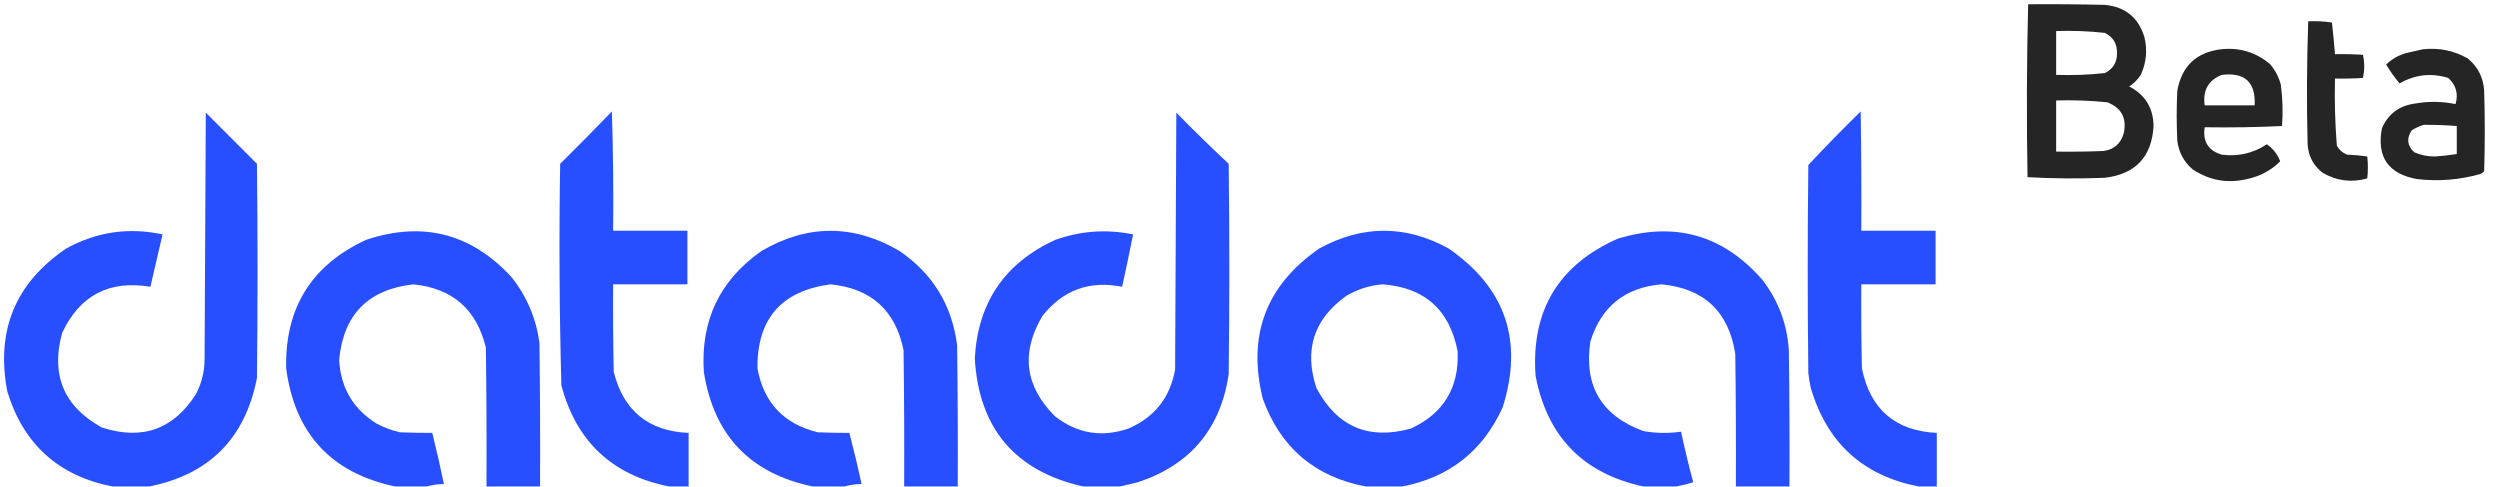<?xml version="1.0" encoding="UTF-8"?>
<!DOCTYPE svg PUBLIC "-//W3C//DTD SVG 1.1//EN" "http://www.w3.org/Graphics/SVG/1.1/DTD/svg11.dtd">
<svg xmlns="http://www.w3.org/2000/svg" version="1.1" width="2053px" height="400px" style="shape-rendering:geometricPrecision; text-rendering:geometricPrecision; image-rendering:optimizeQuality; fill-rule:evenodd; clip-rule:evenodd" xmlns:xlink="http://www.w3.org/1999/xlink">
<g><path style="opacity:1" fill="#242524" d="M 1665.5,3.5 C 1686.5,3.333 1707.5,3.5 1728.5,4C 1745.31,5.637 1756.14,14.47 1761,30.5C 1763.58,41.191 1762.58,51.524 1758,61.5C 1755.5,65.333 1752.33,68.5 1748.5,71C 1761.78,77.886 1768.45,88.886 1768.5,104C 1766.83,129.005 1753.5,143.005 1728.5,146C 1707.26,146.826 1686.09,146.66 1665,145.5C 1664.17,98.096 1664.34,50.763 1665.5,3.5 Z M 1688.5,25.5 C 1701.91,25.056 1715.24,25.556 1728.5,27C 1735.26,30.331 1738.59,35.831 1738.5,43.5C 1738.59,51.169 1735.26,56.669 1728.5,60C 1715.24,61.444 1701.91,61.944 1688.5,61.5C 1688.5,49.5 1688.5,37.5 1688.5,25.5 Z M 1688.5,82.5 C 1702.55,82.091 1716.55,82.591 1730.5,84C 1742.19,88.535 1746.69,97.035 1744,109.5C 1741.61,117.886 1736.11,122.72 1727.5,124C 1714.5,124.5 1701.5,124.667 1688.5,124.5C 1688.5,110.5 1688.5,96.5 1688.5,82.5 Z"/></g>
<g><path style="opacity:1" fill="#242524" d="M 1895.5,17.5 C 1902.09,17.189 1908.59,17.522 1915,18.5C 1915.98,27.163 1916.81,35.83 1917.5,44.5C 1925.17,44.334 1932.84,44.5 1940.5,45C 1941.83,51.333 1941.83,57.667 1940.5,64C 1932.84,64.5 1925.17,64.666 1917.5,64.5C 1917.05,82.889 1917.55,101.222 1919,119.5C 1920.89,123.058 1923.73,125.558 1927.5,127C 1933.08,127.191 1938.58,127.691 1944,128.5C 1944.67,134.5 1944.67,140.5 1944,146.5C 1931.3,150.124 1919.13,148.624 1907.5,142C 1899.79,136.076 1895.62,128.243 1895,118.5C 1894.17,84.762 1894.34,51.095 1895.5,17.5 Z"/></g>
<g><path style="opacity:1" fill="#242524" d="M 1823.5,40.5 C 1838.79,38.764 1852.29,42.764 1864,52.5C 1868.3,57.438 1871.3,63.104 1873,69.5C 1874.52,80.79 1874.86,92.123 1874,103.5C 1852.91,104.494 1831.74,104.827 1810.5,104.5C 1808.76,116.224 1813.43,123.724 1824.5,127C 1837.91,128.729 1850.25,125.896 1861.5,118.5C 1866.58,121.959 1870.25,126.626 1872.5,132.5C 1865.03,139.908 1856.03,144.741 1845.5,147C 1829.25,150.882 1814.25,148.215 1800.5,139C 1793.31,132.797 1789.15,124.964 1788,115.5C 1787.33,101.833 1787.33,88.167 1788,74.5C 1791.58,54.474 1803.41,43.14 1823.5,40.5 Z M 1824.5,61.5 C 1843.51,59.182 1852.51,67.515 1851.5,86.5C 1837.83,86.5 1824.17,86.5 1810.5,86.5C 1808.77,74.274 1813.43,65.941 1824.5,61.5 Z"/></g>
<g><path style="opacity:1" fill="#242524" d="M 1989.5,40.5 C 2002.73,38.978 2015.06,41.478 2026.5,48C 2034.84,54.841 2039.34,63.674 2040,74.5C 2040.67,96.5 2040.67,118.5 2040,140.5C 2039.1,141.701 2037.93,142.535 2036.5,143C 2019.4,147.777 2002.07,149.11 1984.5,147C 1961.17,142.668 1951.67,128.835 1956,105.5C 1961.13,93.494 1970.3,86.66 1983.5,85C 1994.55,83.043 2005.55,83.21 2016.5,85.5C 2018.91,76.979 2016.91,69.813 2010.5,64C 1996.57,59.714 1983.23,61.214 1970.5,68.5C 1966.48,63.635 1962.81,58.468 1959.5,53C 1964.79,47.855 1971.12,44.522 1978.5,43C 1982.31,42.205 1985.98,41.371 1989.5,40.5 Z M 1990.5,102.5 C 1999.52,102.448 2008.52,102.782 2017.5,103.5C 2017.5,111.167 2017.5,118.833 2017.5,126.5C 2011.54,127.446 2005.54,128.113 1999.5,128.5C 1993.57,128.548 1987.9,127.381 1982.5,125C 1976.77,119.585 1976.11,113.585 1980.5,107C 1983.7,104.997 1987.04,103.497 1990.5,102.5 Z"/></g>
<g><path style="opacity:1" fill="#284fff" d="M 565.5,399.5 C 560.167,399.5 554.833,399.5 549.5,399.5C 502.774,390.276 473.274,362.609 461,316.5C 459.356,255.864 459.023,195.198 460,134.5C 474.375,120.293 488.541,105.959 502.5,91.5C 503.5,124.16 503.833,156.827 503.5,189.5C 523.833,189.5 544.167,189.5 564.5,189.5C 564.5,204.167 564.5,218.833 564.5,233.5C 544.167,233.5 523.833,233.5 503.5,233.5C 503.333,257.502 503.5,281.502 504,305.5C 512.118,337.455 532.618,354.122 565.5,355.5C 565.5,370.167 565.5,384.833 565.5,399.5 Z"/></g>
<g><path style="opacity:1" fill="#284fff" d="M 1590.5,399.5 C 1585.5,399.5 1580.5,399.5 1575.5,399.5C 1529.67,390.507 1500.17,363.507 1487,318.5C 1486.15,314.531 1485.48,310.531 1485,306.5C 1484.33,249.5 1484.33,192.5 1485,135.5C 1498.97,120.529 1513.3,105.862 1528,91.5C 1528.5,124.165 1528.67,156.832 1528.5,189.5C 1548.83,189.5 1569.17,189.5 1589.5,189.5C 1589.5,204.167 1589.5,218.833 1589.5,233.5C 1569.17,233.5 1548.83,233.5 1528.5,233.5C 1528.33,256.502 1528.5,279.502 1529,302.5C 1535.82,336.146 1556.32,353.813 1590.5,355.5C 1590.5,370.167 1590.5,384.833 1590.5,399.5 Z"/></g>
<g><path style="opacity:1" fill="#284fff" d="M 122.5,399.5 C 112.5,399.5 102.5,399.5 92.5,399.5C 48.105,390.867 19.271,364.867 6,321.5C -3.543,271.452 12.623,232.286 54.5,204C 79.388,190.342 105.721,186.508 133.5,192.5C 130.167,206.833 126.833,221.167 123.5,235.5C 89.609,229.86 65.442,242.527 51,273.5C 41.592,307.969 52.426,333.802 83.5,351C 116.625,361.85 142.459,352.683 161,323.5C 165.69,314.405 168.024,304.738 168,294.5C 168.333,227.167 168.667,159.833 169,92.5C 183,106.5 197,120.5 211,134.5C 211.667,193.167 211.667,251.833 211,310.5C 201.329,360.004 171.829,389.67 122.5,399.5 Z"/></g>
<g><path style="opacity:1" fill="#284fff" d="M 919.5,399.5 C 909.5,399.5 899.5,399.5 889.5,399.5C 833.586,386.908 803.919,351.908 800.5,294.5C 802.945,248.588 824.945,216.088 866.5,197C 887.427,189.534 908.761,188.034 930.5,192.5C 927.659,206.864 924.659,221.197 921.5,235.5C 894.705,230.152 872.872,238.152 856,259.5C 838.121,289.727 841.621,317.227 866.5,342C 884.645,356.046 904.645,359.379 926.5,352C 948.046,342.737 960.879,326.571 965,303.5C 965.333,233.167 965.667,162.833 966,92.5C 980.029,106.863 994.362,120.863 1009,134.5C 1009.67,192.167 1009.67,249.833 1009,307.5C 1002.25,352.25 977.414,381.75 934.5,396C 929.354,397.125 924.354,398.291 919.5,399.5 Z"/></g>
<g><path style="opacity:1" fill="#284fff" d="M 443.5,399.5 C 428.833,399.5 414.167,399.5 399.5,399.5C 399.667,361.499 399.5,323.499 399,285.5C 391.444,254.11 371.61,236.777 339.5,233.5C 302.365,237.635 282.031,258.302 278.5,295.5C 279.747,318.512 290.081,336.012 309.5,348C 315.527,351.181 321.86,353.514 328.5,355C 337.44,355.352 346.273,355.518 355,355.5C 358.486,369.444 361.653,383.444 364.5,397.5C 359.609,397.532 354.943,398.199 350.5,399.5C 341.833,399.5 333.167,399.5 324.5,399.5C 271.897,388.362 242.064,356.028 235,302.5C 233.904,252.961 255.737,217.794 300.5,197C 347.011,181.431 386.845,191.598 420,227.5C 432.573,243.323 440.239,261.323 443,281.5C 443.5,320.832 443.667,360.165 443.5,399.5 Z"/></g>
<g><path style="opacity:1" fill="#284fff" d="M 786.5,399.5 C 771.833,399.5 757.167,399.5 742.5,399.5C 742.667,362.165 742.5,324.832 742,287.5C 735.304,254.808 715.304,236.808 682,233.5C 641.66,238.839 621.66,261.839 622,302.5C 627.156,330.657 643.656,348.157 671.5,355C 680.244,355.332 688.91,355.499 697.5,355.5C 701.149,369.431 704.483,383.431 707.5,397.5C 702.609,397.532 697.943,398.199 693.5,399.5C 684.833,399.5 676.167,399.5 667.5,399.5C 616.037,388.868 586.203,357.535 578,305.5C 575.204,263.264 591.037,230.098 625.5,206C 663.171,184.082 700.837,184.082 738.5,206C 765.904,224.625 781.738,250.458 786,283.5C 786.5,322.165 786.667,360.832 786.5,399.5 Z"/></g>
<g><path style="opacity:1" fill="#284fff" d="M 1151.5,399.5 C 1141.5,399.5 1131.5,399.5 1121.5,399.5C 1079.75,391.59 1051.58,367.59 1037,327.5C 1024.14,275.42 1039.64,234.253 1083.5,204C 1118.83,184.667 1154.17,184.667 1189.5,204C 1236.41,236.392 1251.24,279.892 1234,334.5C 1217.68,370.405 1190.18,392.071 1151.5,399.5 Z M 1135.5,233.5 C 1170.01,236.181 1190.51,254.514 1197,288.5C 1198.33,318.357 1185.49,339.524 1158.5,352C 1123.64,361.484 1097.81,350.317 1081,318.5C 1070.75,287.238 1078.92,262.072 1105.5,243C 1114.9,237.475 1124.9,234.309 1135.5,233.5 Z"/></g>
<g><path style="opacity:1" fill="#284fff" d="M 1469.5,399.5 C 1454.83,399.5 1440.17,399.5 1425.5,399.5C 1425.67,363.165 1425.5,326.832 1425,290.5C 1419.58,255.911 1399.41,236.911 1364.5,233.5C 1334.46,236.039 1314.96,251.706 1306,280.5C 1300.59,316.855 1315.09,341.355 1349.5,354C 1359.8,355.832 1370.14,355.998 1380.5,354.5C 1383.44,368.445 1386.78,382.278 1390.5,396C 1385.85,397.491 1381.18,398.658 1376.5,399.5C 1367.5,399.5 1358.5,399.5 1349.5,399.5C 1299.98,388.81 1270.48,358.477 1261,308.5C 1257.27,255.098 1279.77,217.598 1328.5,196C 1375.34,181.747 1414.84,192.914 1447,229.5C 1460.24,246.537 1467.57,265.87 1469,287.5C 1469.5,324.832 1469.67,362.165 1469.5,399.5 Z"/></g>
</svg>
